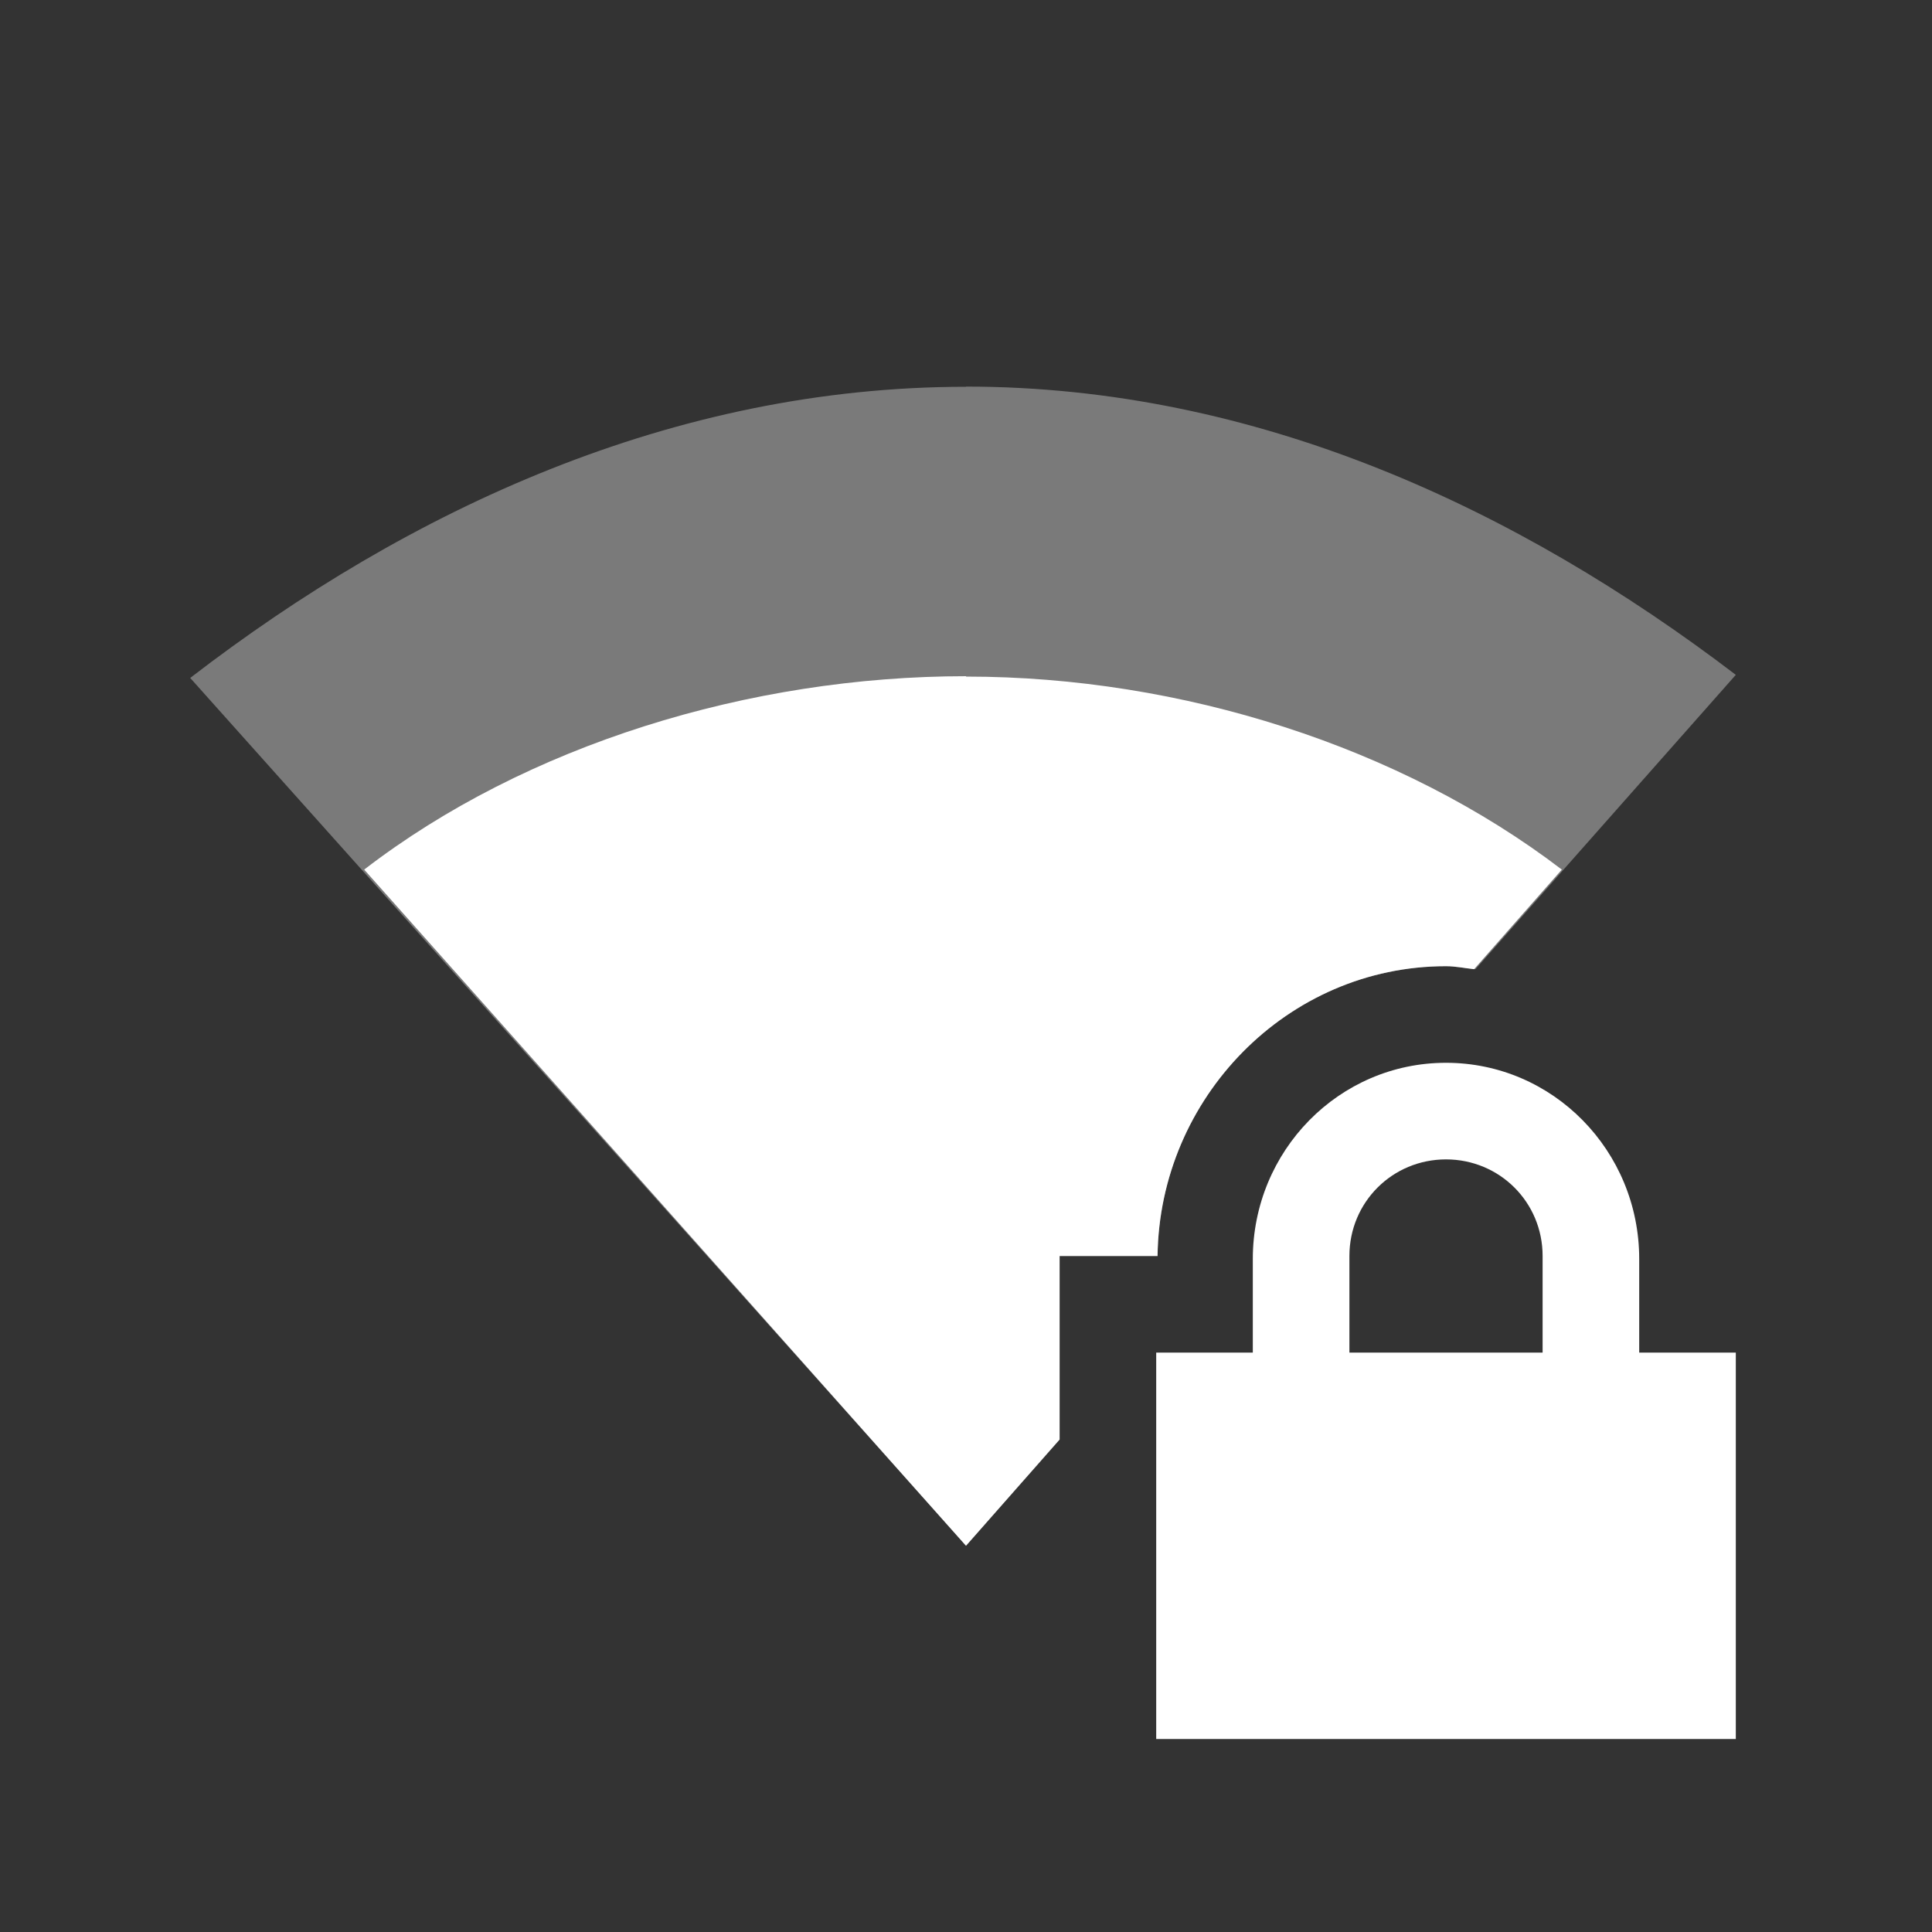 <svg width="20" height="20" version="1.1" viewBox="0 0 20 20" xmlns="http://www.w3.org/2000/svg">
<rect x="0" y="0" width="20" height="20" fill="#333333" stroke="none"/>
<g fill="#fff">
<path class="ColorScheme-Text" d="m14.969 11.002c-1.108 0-2 0.911-2 2.031v0.969h-1v4h6v-4h-1v-0.969c0-1.12-0.892-2.031-2-2.031zm0 1c0.554 0 1 0.442 1 1v1h-2v-1c0-0.558 0.446-1 1-1z"/>
<path class="ColorScheme-Text" d="m9.998 4.002 2e-3 2e-3c-3.034 0-5.766 1.27-8.031 3.014l8.031 8.98 0.969-1.096v-1.9h1.014c0.019-1.635 1.342-3 2.986-3 0.104 0 0.203 0.021 0.305 0.031l2.695-3.047c-2.258-1.721-4.96-2.984-7.971-2.984z" opacity=".35"/>
<path class="ColorScheme-Text" d="m10 7c-2.243 0-4.556 0.713-6.23 2.002l6.23 7 0.969-1.1v-1.9h1.014c0.019-1.635 1.342-3 2.986-3 0.1 0 0.194 0.021 0.291 0.031l0.908-1.031c-1.667-1.273-3.94-1.998-6.166-1.998z"/>
</g>
</svg>
